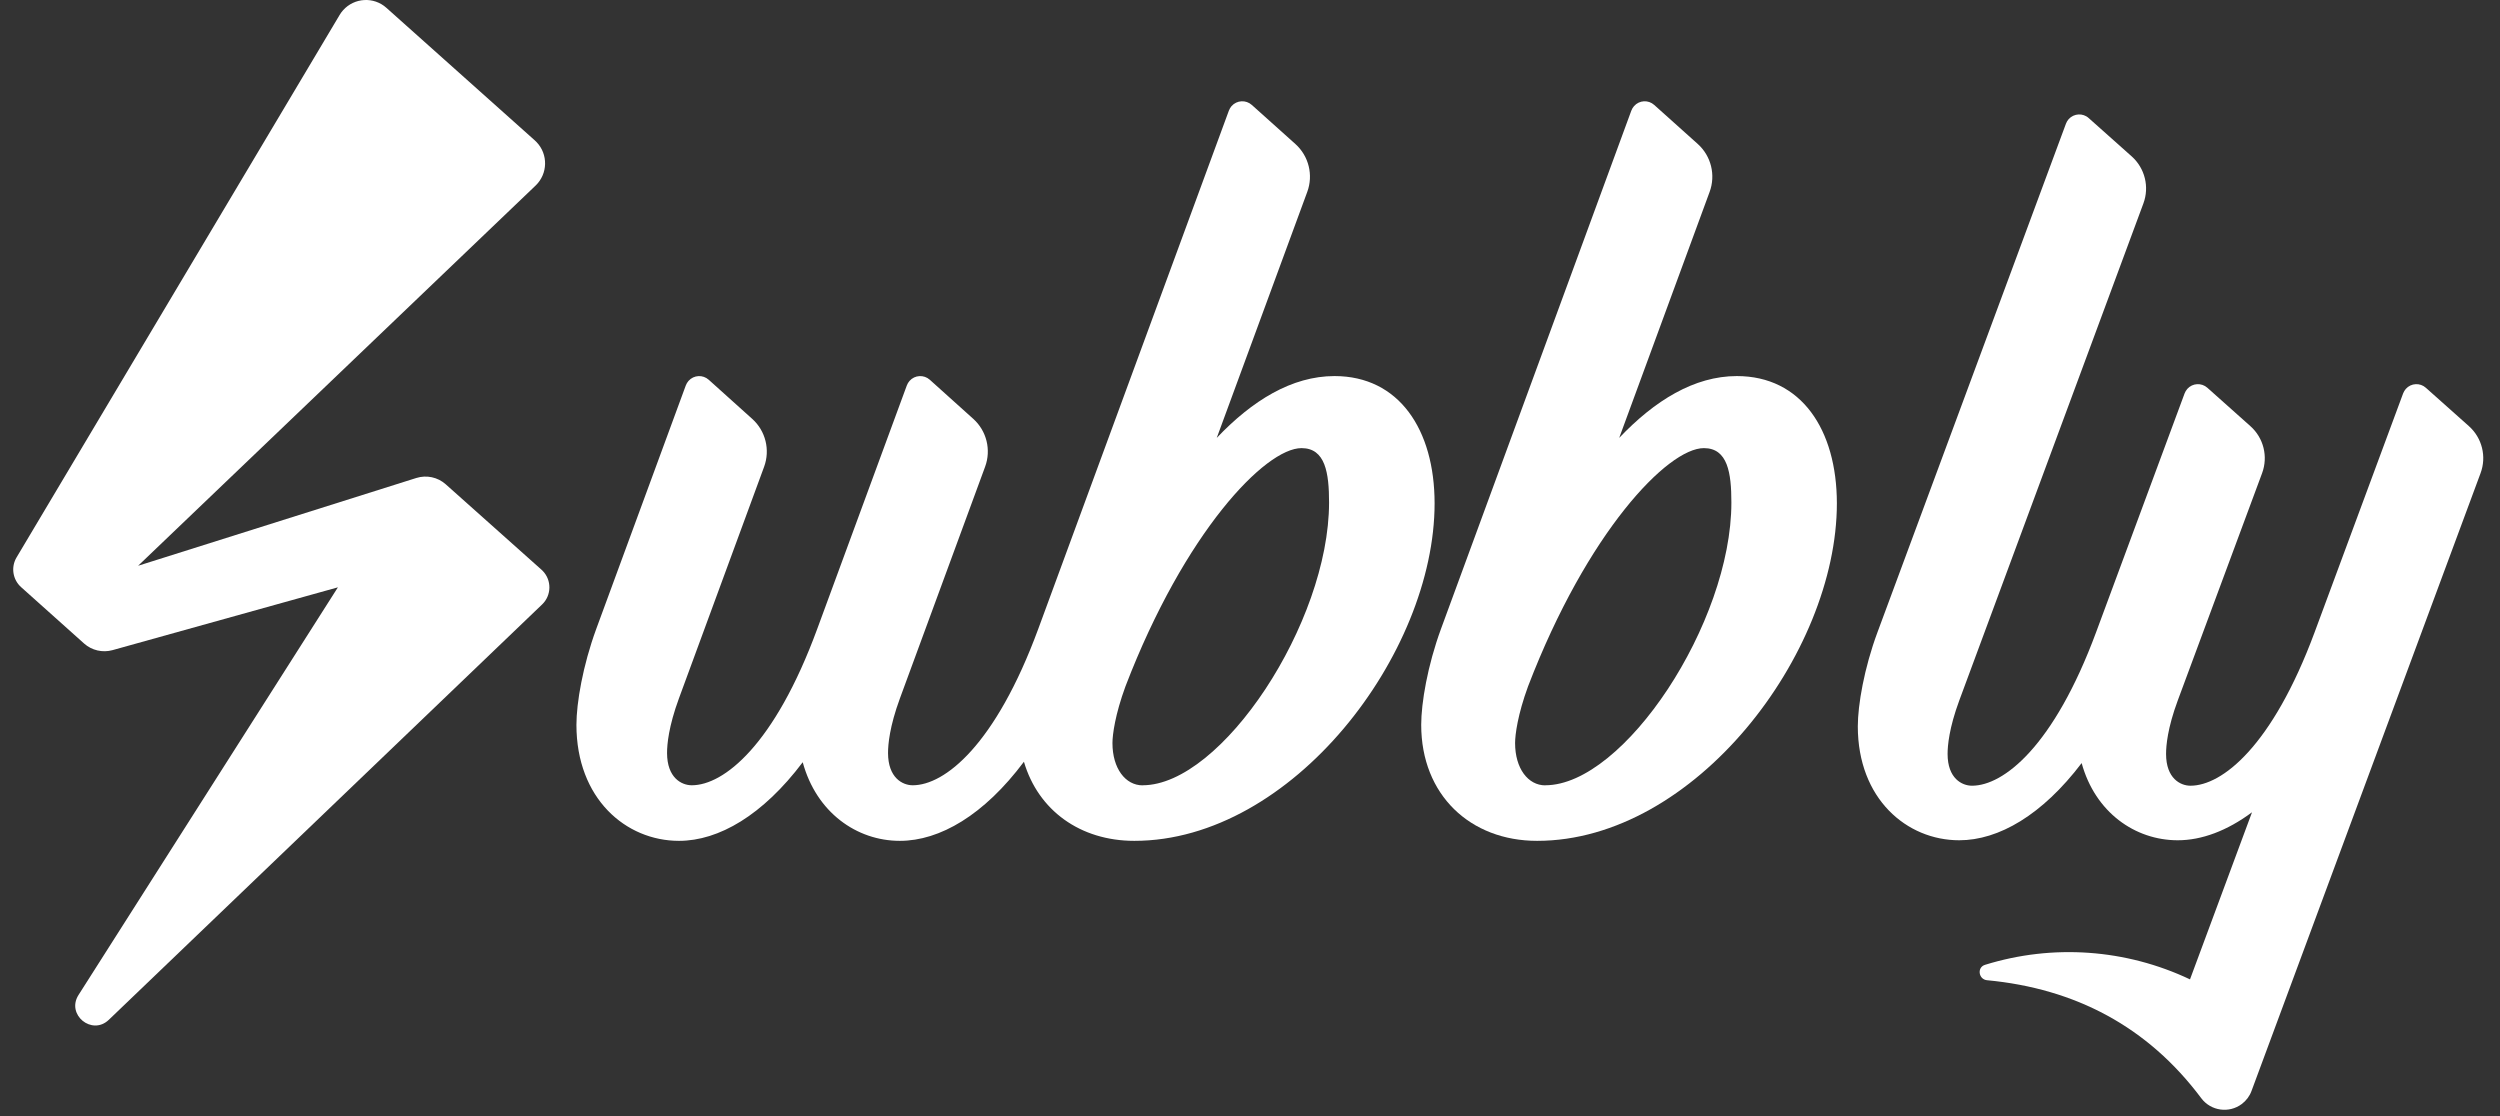 <svg width="56" height="25" viewBox="0 0 56 25" fill="none" xmlns="http://www.w3.org/2000/svg">
<rect x="0" y="0" width="56" height="25" fill="#333333" stroke="none"/>
<g clip-path="url(#clip0_2_245)">
<path fill-rule="evenodd" clip-rule="evenodd" d="M9.984 10.848C9.805 10.688 9.554 10.635 9.325 10.707L3.094 12.673L11.998 4.156C12.272 3.893 12.282 3.457 12.019 3.183C12.006 3.17 11.993 3.157 11.98 3.145L8.655 0.175C8.372 -0.079 7.937 -0.053 7.684 0.23C7.655 0.263 7.629 0.298 7.607 0.336L0.371 12.486C0.241 12.704 0.284 12.984 0.474 13.153L1.884 14.415C2.057 14.569 2.297 14.625 2.521 14.563L7.569 13.156L1.759 22.287C1.478 22.728 2.06 23.205 2.437 22.844L12.145 13.538C12.355 13.335 12.361 12.999 12.158 12.789C12.149 12.78 12.14 12.771 12.13 12.762L9.984 10.848Z" fill="white"/>
<path fill-rule="evenodd" clip-rule="evenodd" d="M55.303 9.545L54.339 8.686C54.209 8.569 54.008 8.58 53.891 8.711C53.865 8.741 53.844 8.775 53.83 8.812L51.848 14.161C50.898 16.723 49.772 17.6 49.066 17.6C48.841 17.6 48.52 17.436 48.52 16.889C48.52 16.703 48.552 16.311 48.782 15.69L50.671 10.599C50.809 10.227 50.705 9.809 50.409 9.546L49.445 8.686C49.314 8.569 49.113 8.58 48.996 8.711C48.97 8.741 48.949 8.775 48.935 8.812L46.953 14.161C46.004 16.723 44.878 17.6 44.173 17.6C43.947 17.6 43.626 17.436 43.626 16.889C43.626 16.703 43.659 16.311 43.888 15.69L48.012 4.557C48.15 4.186 48.046 3.768 47.751 3.504L46.786 2.644C46.656 2.527 46.455 2.539 46.338 2.669C46.311 2.699 46.291 2.734 46.277 2.771L42.056 14.161C41.756 14.969 41.615 15.792 41.615 16.271C41.615 17.891 42.709 18.822 43.887 18.822C44.771 18.822 45.746 18.256 46.629 17.093C46.932 18.196 47.824 18.822 48.782 18.822C49.315 18.822 49.883 18.613 50.445 18.195L49.056 21.938C47.621 21.258 45.983 21.141 44.465 21.612C44.28 21.668 44.318 21.938 44.509 21.957C46.484 22.143 48.11 22.996 49.309 24.601C49.525 24.887 49.931 24.944 50.217 24.729C50.316 24.654 50.392 24.553 50.434 24.437L55.564 10.601C55.703 10.229 55.6 9.81 55.303 9.545Z" fill="white"/>
<path fill-rule="evenodd" clip-rule="evenodd" d="M34.614 17.592C34.227 17.592 33.938 17.211 33.938 16.645C33.938 16.456 33.997 16.005 34.229 15.373C35.555 11.915 37.358 10.038 38.167 10.038C38.702 10.038 38.783 10.594 38.783 11.257C38.783 13.956 36.376 17.59 34.614 17.59V17.592ZM38.905 8.424C37.951 8.424 37.064 8.973 36.27 9.809L38.295 4.3C38.435 3.922 38.33 3.496 38.032 3.227L37.055 2.351C36.923 2.232 36.721 2.243 36.603 2.376C36.576 2.407 36.555 2.442 36.541 2.48L32.279 14.085C31.976 14.91 31.835 15.748 31.835 16.236C31.835 17.808 32.935 18.835 34.431 18.835C37.961 18.835 41.146 14.649 41.146 11.274C41.144 9.621 40.348 8.424 38.905 8.424Z" fill="white"/>
<path fill-rule="evenodd" clip-rule="evenodd" d="M25.596 17.592C25.208 17.592 24.919 17.211 24.919 16.645C24.919 16.456 24.979 16.005 25.211 15.373C26.538 11.915 28.344 10.038 29.154 10.038C29.689 10.038 29.771 10.594 29.771 11.257C29.77 13.956 27.362 17.59 25.595 17.59L25.596 17.592ZM27.255 9.809L29.282 4.3C29.422 3.922 29.317 3.496 29.018 3.227L28.041 2.351C27.909 2.232 27.706 2.243 27.587 2.376C27.561 2.407 27.54 2.442 27.526 2.48L23.258 14.085C22.297 16.695 21.159 17.59 20.445 17.59C20.217 17.59 19.892 17.423 19.892 16.866C19.892 16.676 19.926 16.276 20.158 15.644L22.066 10.456C22.206 10.078 22.101 9.652 21.802 9.383L20.827 8.506C20.695 8.388 20.491 8.399 20.374 8.532C20.347 8.563 20.326 8.597 20.312 8.636L18.307 14.085C17.348 16.696 16.209 17.59 15.496 17.59C15.267 17.59 14.942 17.423 14.942 16.866C14.942 16.676 14.976 16.276 15.208 15.644L17.116 10.456C17.255 10.078 17.15 9.652 16.85 9.383L15.876 8.507C15.744 8.388 15.541 8.399 15.423 8.532C15.396 8.563 15.375 8.598 15.361 8.636L13.357 14.085C13.054 14.91 12.912 15.748 12.912 16.236C12.912 17.887 14.017 18.835 15.209 18.835C16.102 18.835 17.088 18.259 17.981 17.074C18.287 18.198 19.189 18.835 20.157 18.835C21.053 18.835 22.044 18.256 22.936 17.063C23.256 18.154 24.198 18.835 25.409 18.835C28.944 18.835 32.135 14.649 32.135 11.274C32.134 9.621 31.337 8.424 29.893 8.424C28.937 8.424 28.049 8.973 27.255 9.809Z" fill="white"/>
</g>
<defs>
<clipPath id="clip0_2_245">
<rect width="55.469" height="25" fill="white" transform="translate(0.297)"/>
</clipPath>
</defs>
</svg>
